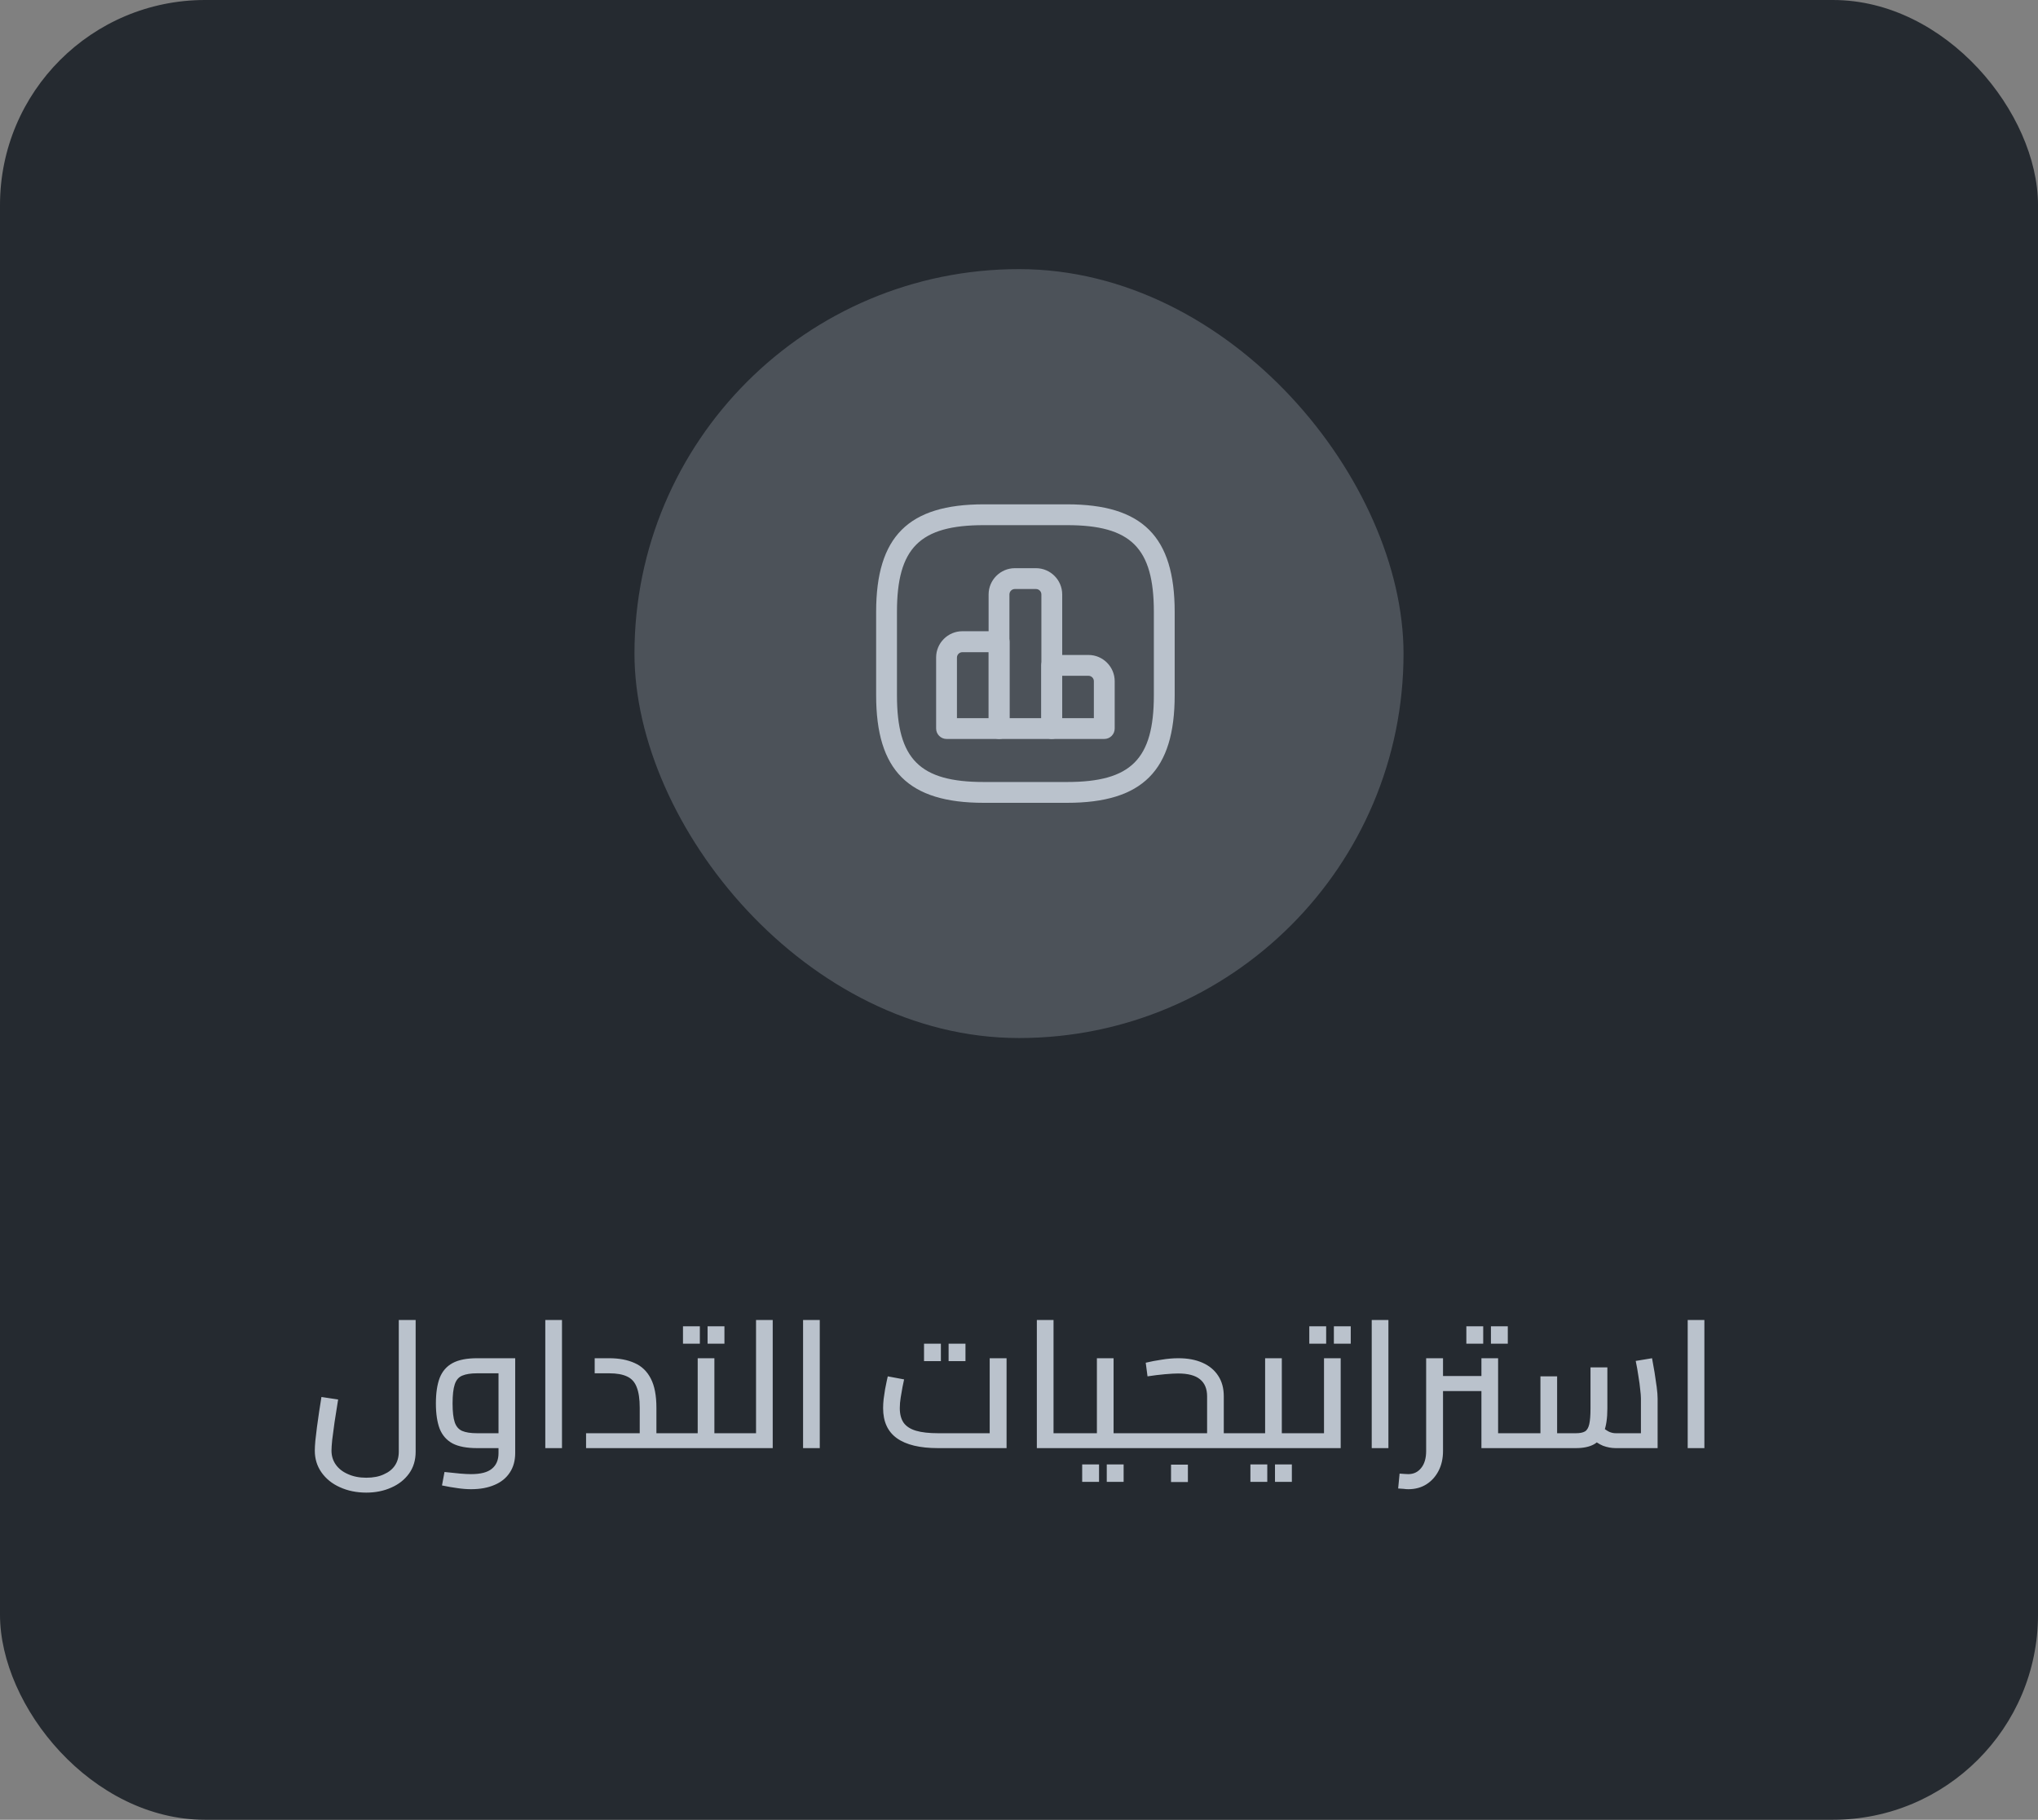 <svg width="159" height="142" viewBox="0 0 159 142" fill="none" xmlns="http://www.w3.org/2000/svg">
    <rect x="0" y="0" width="159" height="142" fill="#808080" stroke="none"/>
    <rect width="159" height="142" rx="16" fill="#252A30"/>
    <g opacity="0.2">
        <rect x="49.5" y="21" width="60" height="60" rx="30" fill="#E8F2FF"/>
    </g>
    <path d="M77.952 57.663H73.847C73.402 57.663 73.034 57.294 73.034 56.85V51.303C73.034 50.177 73.955 49.256 75.082 49.256H77.952C78.397 49.256 78.765 49.624 78.765 50.068V56.839C78.765 57.294 78.397 57.663 77.952 57.663ZM74.659 56.038H77.14V50.892H75.082C74.854 50.892 74.659 51.076 74.659 51.314V56.038Z" fill="#BAC2CC"/>
    <path d="M82.048 57.663H77.942C77.498 57.663 77.129 57.294 77.129 56.85V46.385C77.129 45.258 78.05 44.337 79.177 44.337H80.823C81.95 44.337 82.871 45.258 82.871 46.385V56.85C82.86 57.294 82.503 57.663 82.048 57.663ZM78.765 56.038H81.246V46.385C81.246 46.157 81.062 45.962 80.823 45.962H79.177C78.949 45.962 78.754 46.147 78.754 46.385V56.038H78.765Z" fill="#BAC2CC"/>
    <path d="M86.153 57.663H82.048C81.603 57.663 81.235 57.294 81.235 56.85V51.921C81.235 51.477 81.603 51.108 82.048 51.108H84.918C86.045 51.108 86.966 52.029 86.966 53.156V56.85C86.966 57.294 86.609 57.663 86.153 57.663ZM82.86 56.038H85.341V53.156C85.341 52.928 85.157 52.733 84.918 52.733H82.86V56.038Z" fill="#BAC2CC"/>
    <path d="M83.25 62.646H76.75C70.868 62.646 68.354 60.133 68.354 54.25V47.75C68.354 41.867 70.868 39.354 76.75 39.354H83.25C89.132 39.354 91.646 41.867 91.646 47.75V54.25C91.646 60.133 89.132 62.646 83.25 62.646ZM76.75 40.979C71.756 40.979 69.979 42.756 69.979 47.75V54.25C69.979 59.244 71.756 61.021 76.75 61.021H83.25C88.244 61.021 90.021 59.244 90.021 54.25V47.75C90.021 42.756 88.244 40.979 83.25 40.979H76.75Z" fill="#BAC2CC"/>
    <path d="M28.578 116.472C27.822 116.472 27.136 116.332 26.52 116.052C25.913 115.781 25.433 115.394 25.078 114.89C24.733 114.395 24.56 113.831 24.56 113.196C24.56 113 24.574 112.743 24.602 112.426C24.639 112.109 24.681 111.754 24.728 111.362C24.784 110.97 24.84 110.573 24.896 110.172C24.961 109.771 25.022 109.383 25.078 109.01L26.38 109.206C26.277 109.85 26.184 110.443 26.1 110.984C26.025 111.516 25.965 111.973 25.918 112.356C25.881 112.729 25.862 113.009 25.862 113.196C25.862 113.607 25.974 113.971 26.198 114.288C26.422 114.605 26.739 114.853 27.15 115.03C27.561 115.217 28.037 115.31 28.578 115.31C29.119 115.31 29.577 115.221 29.95 115.044C30.333 114.876 30.622 114.643 30.818 114.344C31.014 114.045 31.112 113.691 31.112 113.28V103.004H32.428V113.28C32.428 113.943 32.255 114.512 31.91 114.988C31.565 115.464 31.103 115.828 30.524 116.08C29.945 116.341 29.297 116.472 28.578 116.472ZM36.751 116.206C36.415 116.206 36.061 116.178 35.687 116.122C35.323 116.075 34.922 116.005 34.483 115.912L34.679 114.862C35.174 114.918 35.585 114.96 35.911 114.988C36.238 115.016 36.518 115.03 36.751 115.03C37.498 115.03 38.039 114.89 38.375 114.61C38.721 114.33 38.893 113.924 38.893 113.392V106.812L39.425 107.162H37.227C36.733 107.162 36.345 107.223 36.065 107.344C35.785 107.456 35.589 107.685 35.477 108.03C35.365 108.366 35.309 108.861 35.309 109.514C35.309 110.158 35.365 110.648 35.477 110.984C35.589 111.311 35.781 111.535 36.051 111.656C36.331 111.777 36.723 111.838 37.227 111.838H38.893V113H37.227C36.415 113 35.776 112.879 35.309 112.636C34.843 112.384 34.507 112.001 34.301 111.488C34.105 110.965 34.007 110.307 34.007 109.514C34.007 108.711 34.105 108.049 34.301 107.526C34.507 107.003 34.843 106.616 35.309 106.364C35.776 106.112 36.415 105.986 37.227 105.986H40.195V113.378C40.195 113.975 40.055 114.484 39.775 114.904C39.495 115.333 39.099 115.655 38.585 115.87C38.072 116.094 37.461 116.206 36.751 116.206ZM42.543 113V103.004H43.845V113H42.543ZM51.212 113V111.838H52.724V113H51.212ZM45.724 113V111.838H50.904L49.91 112.72V109.85C49.91 109.169 49.831 108.632 49.672 108.24C49.523 107.848 49.275 107.573 48.93 107.414C48.585 107.246 48.118 107.162 47.53 107.162H46.396V105.986H47.53C48.305 105.986 48.967 106.112 49.518 106.364C50.069 106.607 50.489 107.013 50.778 107.582C51.067 108.142 51.212 108.898 51.212 109.85V113H45.724ZM52.724 113V111.838C52.836 111.838 52.911 111.889 52.948 111.992C52.985 112.095 53.004 112.235 53.004 112.412C53.004 112.589 52.985 112.734 52.948 112.846C52.911 112.949 52.836 113 52.724 113ZM55.735 113V111.838H57.317V113H55.735ZM57.317 113V111.838C57.438 111.838 57.513 111.889 57.541 111.992C57.578 112.095 57.597 112.235 57.597 112.412C57.597 112.589 57.578 112.734 57.541 112.846C57.513 112.949 57.438 113 57.317 113ZM52.725 113V111.838H55.105L54.433 112.37V105.986H55.735V113H52.725ZM52.725 113C52.603 113 52.529 112.949 52.501 112.846C52.463 112.734 52.445 112.589 52.445 112.412C52.445 112.235 52.463 112.095 52.501 111.992C52.529 111.889 52.603 111.838 52.725 111.838V113ZM53.285 104.852V103.494H54.601V104.852H53.285ZM55.203 104.852V103.494H56.519V104.852H55.203ZM58.984 113V103.004H60.286V113H58.984ZM57.318 113V111.838H58.984V113H57.318ZM57.318 113C57.197 113 57.122 112.949 57.094 112.846C57.057 112.734 57.038 112.589 57.038 112.412C57.038 112.235 57.057 112.095 57.094 111.992C57.122 111.889 57.197 111.838 57.318 111.838V113ZM62.654 113V103.004H63.956V113H62.654ZM73.182 113C71.763 113 70.695 112.743 69.976 112.23C69.257 111.717 68.898 110.933 68.898 109.878C68.898 109.654 68.912 109.416 68.94 109.164C68.977 108.903 69.015 108.651 69.052 108.408C69.099 108.165 69.141 107.955 69.178 107.778C69.215 107.601 69.243 107.475 69.262 107.4L70.536 107.638C70.508 107.787 70.466 107.988 70.41 108.24C70.363 108.492 70.317 108.763 70.27 109.052C70.223 109.341 70.2 109.617 70.2 109.878C70.2 110.345 70.298 110.723 70.494 111.012C70.699 111.301 71.021 111.511 71.46 111.642C71.899 111.773 72.482 111.838 73.21 111.838H77.214V105.986H78.53V113H73.182ZM72.09 106.21V104.852H73.406V106.21H72.09ZM74.008 106.21V104.852H75.324V106.21H74.008ZM82.194 113V111.838H83.874V113H82.194ZM80.892 113V103.004H82.194V113H80.892ZM83.874 113V111.838C83.986 111.838 84.061 111.889 84.098 111.992C84.135 112.095 84.154 112.235 84.154 112.412C84.154 112.589 84.135 112.734 84.098 112.846C84.061 112.949 83.986 113 83.874 113ZM86.879 113V111.838H88.461V113H86.879ZM88.461 113V111.838C88.582 111.838 88.657 111.889 88.685 111.992C88.722 112.095 88.741 112.235 88.741 112.412C88.741 112.589 88.722 112.734 88.685 112.846C88.657 112.949 88.582 113 88.461 113ZM83.869 113V111.838H86.249L85.577 112.37V105.986H86.879V113H83.869ZM83.869 113C83.748 113 83.673 112.949 83.645 112.846C83.608 112.734 83.589 112.589 83.589 112.412C83.589 112.235 83.608 112.095 83.645 111.992C83.673 111.889 83.748 111.838 83.869 111.838V113ZM84.429 115.632V114.274H85.745V115.632H84.429ZM86.347 115.632V114.274H87.663V115.632H86.347ZM95.477 113V111.838H96.989V113H95.477ZM88.463 113V111.838H94.595L94.175 112.188V108.954C94.175 108.366 93.988 107.923 93.615 107.624C93.251 107.325 92.682 107.176 91.907 107.176C91.674 107.176 91.338 107.195 90.899 107.232C90.47 107.269 90.012 107.325 89.527 107.4L89.387 106.336C89.77 106.243 90.185 106.163 90.633 106.098C91.081 106.023 91.515 105.986 91.935 105.986C92.663 105.986 93.288 106.103 93.811 106.336C94.343 106.569 94.754 106.91 95.043 107.358C95.332 107.797 95.477 108.329 95.477 108.954V113H88.463ZM88.463 113C88.342 113 88.267 112.949 88.239 112.846C88.202 112.734 88.183 112.589 88.183 112.412C88.183 112.235 88.202 112.095 88.239 111.992C88.267 111.889 88.342 111.838 88.463 111.838V113ZM96.989 113V111.838C97.101 111.838 97.176 111.889 97.213 111.992C97.25 112.095 97.269 112.235 97.269 112.412C97.269 112.589 97.25 112.734 97.213 112.846C97.176 112.949 97.101 113 96.989 113ZM91.361 115.646V114.288H92.677V115.646H91.361ZM100.004 113V111.838H101.586V113H100.004ZM101.586 113V111.838C101.707 111.838 101.782 111.889 101.81 111.992C101.847 112.095 101.866 112.235 101.866 112.412C101.866 112.589 101.847 112.734 101.81 112.846C101.782 112.949 101.707 113 101.586 113ZM96.994 113V111.838H99.374L98.702 112.37V105.986H100.004V113H96.994ZM96.994 113C96.873 113 96.798 112.949 96.77 112.846C96.733 112.734 96.714 112.589 96.714 112.412C96.714 112.235 96.733 112.095 96.77 111.992C96.798 111.889 96.873 111.838 96.994 111.838V113ZM97.554 115.632V114.274H98.87V115.632H97.554ZM99.472 115.632V114.274H100.788V115.632H99.472ZM101.588 113V111.838H103.968L103.296 112.37V105.986H104.598V113H101.588ZM101.588 113C101.467 113 101.392 112.949 101.364 112.846C101.327 112.734 101.308 112.589 101.308 112.412C101.308 112.235 101.327 112.095 101.364 111.992C101.392 111.889 101.467 111.838 101.588 111.838V113ZM102.148 104.852V103.494H103.464V104.852H102.148ZM104.066 104.852V103.494H105.382V104.852H104.066ZM107.019 113V103.004H108.321V113H107.019ZM115.577 113V105.986H116.879V112.37L116.221 111.838H118.461V113H115.577ZM112.581 108.548V107.372H115.577V108.548H112.581ZM109.879 116.206C109.757 116.206 109.631 116.197 109.501 116.178C109.361 116.169 109.221 116.159 109.081 116.15L109.193 114.988C109.333 114.997 109.463 115.007 109.585 115.016C109.697 115.025 109.79 115.03 109.865 115.03C110.285 115.03 110.621 114.871 110.873 114.554C111.134 114.237 111.265 113.793 111.265 113.224V105.986H112.581V113.224C112.581 113.812 112.464 114.33 112.231 114.778C111.997 115.226 111.68 115.576 111.279 115.828C110.877 116.08 110.411 116.206 109.879 116.206ZM118.461 113V111.838C118.582 111.838 118.657 111.889 118.685 111.992C118.722 112.095 118.741 112.235 118.741 112.412C118.741 112.589 118.722 112.734 118.685 112.846C118.657 112.949 118.582 113 118.461 113ZM114.401 104.852V103.494H115.717V104.852H114.401ZM116.319 104.852V103.494H117.635V104.852H116.319ZM126.061 113C125.725 113 125.394 112.939 125.067 112.818C124.75 112.687 124.446 112.487 124.157 112.216L124.983 111.348C125.188 111.516 125.375 111.642 125.543 111.726C125.711 111.801 125.884 111.838 126.061 111.838H128.595L128.021 112.398V109.122C128.021 108.954 128.002 108.721 127.965 108.422C127.937 108.114 127.89 107.769 127.825 107.386C127.769 106.994 127.699 106.597 127.615 106.196L128.889 105.986C128.954 106.322 129.02 106.691 129.085 107.092C129.15 107.493 129.206 107.876 129.253 108.24C129.3 108.604 129.323 108.898 129.323 109.122V113H126.061ZM118.459 113V111.838H120.503L120.181 112.16V107.4H121.483V113H118.459ZM121.483 113V111.838H122.939C123.256 111.838 123.494 111.791 123.653 111.698C123.812 111.605 123.924 111.418 123.989 111.138C124.054 110.858 124.087 110.447 124.087 109.906V106.7H125.403V109.906C125.403 110.662 125.314 111.269 125.137 111.726C124.969 112.183 124.708 112.51 124.353 112.706C123.998 112.902 123.527 113 122.939 113H121.483ZM118.459 113C118.338 113 118.263 112.949 118.235 112.846C118.198 112.734 118.179 112.589 118.179 112.412C118.179 112.235 118.198 112.095 118.235 111.992C118.263 111.889 118.338 111.838 118.459 111.838V113ZM131.67 113V103.004H132.972V113H131.67Z" fill="#BAC2CC"/>
</svg>
